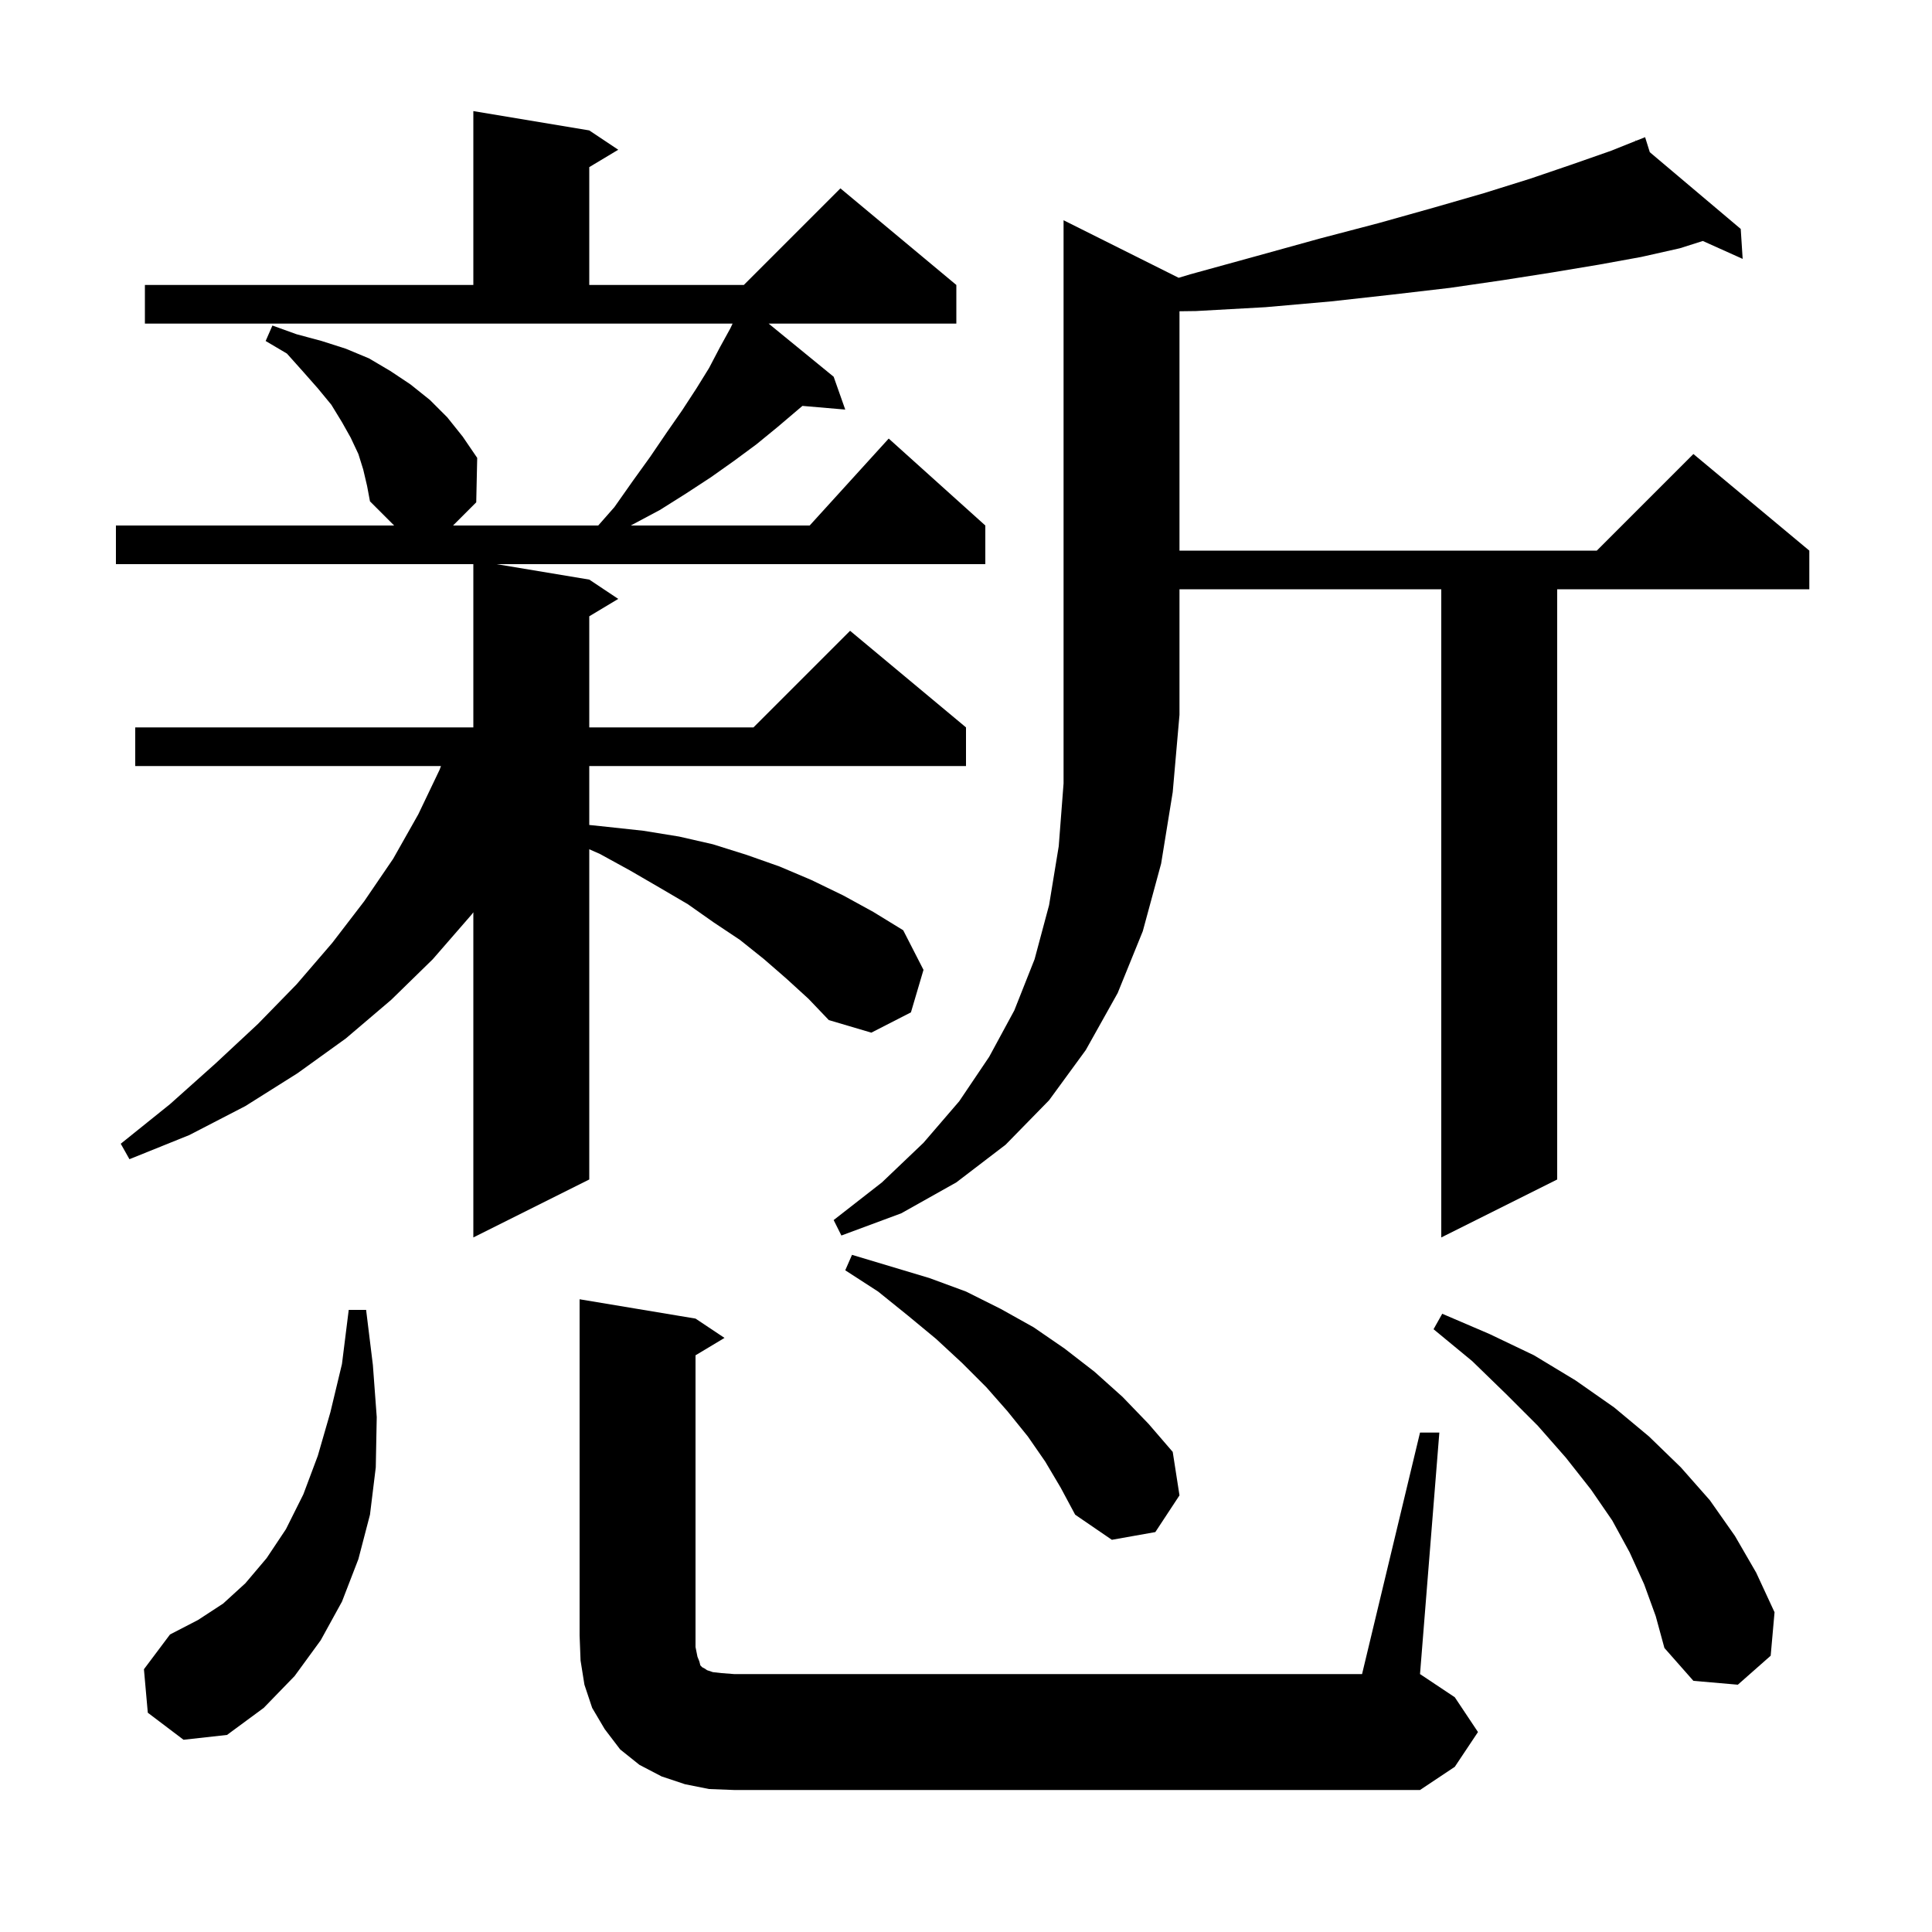 <svg xmlns="http://www.w3.org/2000/svg" xmlns:xlink="http://www.w3.org/1999/xlink" version="1.1" baseProfile="full" viewBox="0 0 200 200" width="200" height="200">
<g fill="black">
<path d="M 147.0 148.3 L 149.0 148.3 L 147.0 173.3 L 150.6 175.7 L 153.0 179.3 L 150.6 182.9 L 147.0 185.3 L 76.0 185.3 L 73.4 185.2 L 70.9 184.7 L 68.5 183.9 L 66.2 182.7 L 64.2 181.1 L 62.6 179.0 L 61.3 176.8 L 60.5 174.4 L 60.1 171.9 L 60.0 169.3 L 60.0 134.5 L 72.0 136.5 L 75.0 138.5 L 72.0 140.3 L 72.0 170.5 L 72.2 171.5 L 72.4 172.0 L 72.5 172.4 L 72.7 172.6 L 72.9 172.7 L 73.2 172.9 L 73.8 173.1 L 74.7 173.2 L 76.0 173.3 L 141.0 173.3 Z M 15.3 177.3 L 14.9 172.8 L 17.6 169.2 L 20.5 167.7 L 23.1 166.0 L 25.4 163.9 L 27.6 161.3 L 29.6 158.3 L 31.4 154.7 L 32.9 150.7 L 34.2 146.2 L 35.4 141.2 L 36.1 135.6 L 37.9 135.6 L 38.6 141.3 L 39.0 146.7 L 38.9 151.9 L 38.3 156.8 L 37.1 161.4 L 35.4 165.8 L 33.2 169.8 L 30.5 173.5 L 27.3 176.8 L 23.5 179.6 L 19.0 180.1 Z M 170.2 164.0 L 168.7 160.7 L 166.9 157.4 L 164.7 154.2 L 162.1 150.9 L 159.2 147.6 L 155.9 144.3 L 152.4 140.9 L 148.4 137.6 L 149.3 136.0 L 154.2 138.1 L 158.8 140.3 L 163.1 142.9 L 167.1 145.7 L 170.7 148.7 L 174.0 151.9 L 177.0 155.3 L 179.6 159.0 L 181.8 162.8 L 183.7 166.9 L 183.3 171.4 L 179.9 174.4 L 175.3 174.0 L 172.3 170.6 L 171.4 167.3 Z M 108.2 151.3 L 106.4 148.7 L 104.3 146.1 L 102.1 143.6 L 99.6 141.1 L 96.9 138.6 L 94.0 136.2 L 90.9 133.7 L 87.5 131.5 L 88.2 129.9 L 96.2 132.3 L 100.0 133.7 L 103.6 135.5 L 107.0 137.4 L 110.2 139.6 L 113.3 142.0 L 116.2 144.6 L 118.9 147.4 L 121.4 150.3 L 122.1 154.8 L 119.6 158.6 L 115.1 159.4 L 111.3 156.8 L 109.8 154.0 Z M 81.4 101.3 L 79.1 99.3 L 76.6 97.3 L 73.9 95.5 L 71.2 93.6 L 68.3 91.9 L 65.2 90.1 L 62.1 88.4 L 61.0 87.915 L 61.0 122.1 L 49.0 128.1 L 49.0 94.439 L 48.8 94.7 L 44.8 99.3 L 40.5 103.5 L 35.8 107.5 L 30.8 111.1 L 25.4 114.5 L 19.6 117.5 L 13.4 120.0 L 12.5 118.4 L 17.6 114.3 L 22.3 110.1 L 26.7 106.0 L 30.7 101.9 L 34.4 97.6 L 37.7 93.3 L 40.7 88.9 L 43.3 84.3 L 45.5 79.7 L 45.65 79.3 L 14.0 79.3 L 14.0 75.3 L 49.0 75.3 L 49.0 58.4 L 12.0 58.4 L 12.0 54.4 L 40.8 54.4 L 38.3 51.9 L 38.0 50.3 L 37.6 48.6 L 37.1 47.0 L 36.3 45.3 L 35.4 43.7 L 34.3 41.9 L 32.9 40.2 L 31.4 38.5 L 29.7 36.6 L 27.5 35.3 L 28.2 33.7 L 30.7 34.6 L 33.3 35.3 L 35.8 36.1 L 38.2 37.1 L 40.4 38.4 L 42.5 39.8 L 44.5 41.4 L 46.3 43.2 L 47.9 45.2 L 49.4 47.4 L 49.3 52.0 L 46.9 54.4 L 61.928 54.4 L 63.6 52.5 L 65.5 49.8 L 67.3 47.3 L 69.0 44.8 L 70.6 42.5 L 72.1 40.2 L 73.4 38.1 L 74.5 36.0 L 75.6 34.0 L 75.837 33.5 L 15.0 33.5 L 15.0 29.5 L 49.0 29.5 L 49.0 11.5 L 61.0 13.5 L 64.0 15.5 L 61.0 17.3 L 61.0 29.5 L 77.0 29.5 L 87.0 19.5 L 99.0 29.5 L 99.0 33.5 L 79.57 33.5 L 86.3 39.0 L 87.5 42.4 L 83.067 42.018 L 80.5 44.2 L 78.3 46.0 L 76.0 47.7 L 73.6 49.4 L 71.0 51.1 L 68.3 52.8 L 65.3 54.4 L 83.818 54.4 L 92.0 45.4 L 102.0 54.4 L 102.0 58.4 L 51.4 58.4 L 61.0 60.0 L 64.0 62.0 L 61.0 63.8 L 61.0 75.3 L 78.0 75.3 L 88.0 65.3 L 100.0 75.3 L 100.0 79.3 L 61.0 79.3 L 61.0 85.4 L 62.9 85.6 L 66.6 86.0 L 70.3 86.6 L 73.8 87.4 L 77.3 88.5 L 80.7 89.7 L 84.0 91.1 L 87.3 92.7 L 90.4 94.4 L 93.5 96.3 L 95.6 100.4 L 94.3 104.8 L 90.2 106.9 L 85.8 105.6 L 83.7 103.4 Z M 122.015 28.757 L 123.2 28.4 L 130.1 26.5 L 136.6 24.7 L 142.7 23.1 L 148.4 21.5 L 153.6 20.0 L 158.4 18.5 L 162.8 17.0 L 166.8 15.6 L 169.335 14.586 L 169.3 14.5 L 169.38 14.568 L 170.3 14.2 L 170.787 15.755 L 180.2 23.7 L 180.4 26.8 L 176.274 24.946 L 173.9 25.7 L 169.9 26.6 L 165.5 27.4 L 160.7 28.2 L 155.6 29.0 L 150.1 29.8 L 144.1 30.5 L 137.8 31.2 L 131.0 31.8 L 123.8 32.2 L 122.1 32.222 L 122.1 57.0 L 165.3 57.0 L 175.3 47.0 L 187.3 57.0 L 187.3 61.0 L 161.2 61.0 L 161.2 122.1 L 149.2 128.1 L 149.2 61.0 L 122.1 61.0 L 122.1 74.0 L 121.4 82.0 L 120.2 89.4 L 118.3 96.4 L 115.7 102.8 L 112.4 108.7 L 108.6 113.9 L 104.1 118.5 L 99.0 122.4 L 93.3 125.6 L 87.1 127.9 L 86.3 126.3 L 91.3 122.4 L 95.6 118.3 L 99.3 114.0 L 102.4 109.4 L 105.0 104.6 L 107.1 99.3 L 108.6 93.7 L 109.6 87.6 L 110.1 81.1 L 110.1 22.8 Z " />
</g>
</svg>
